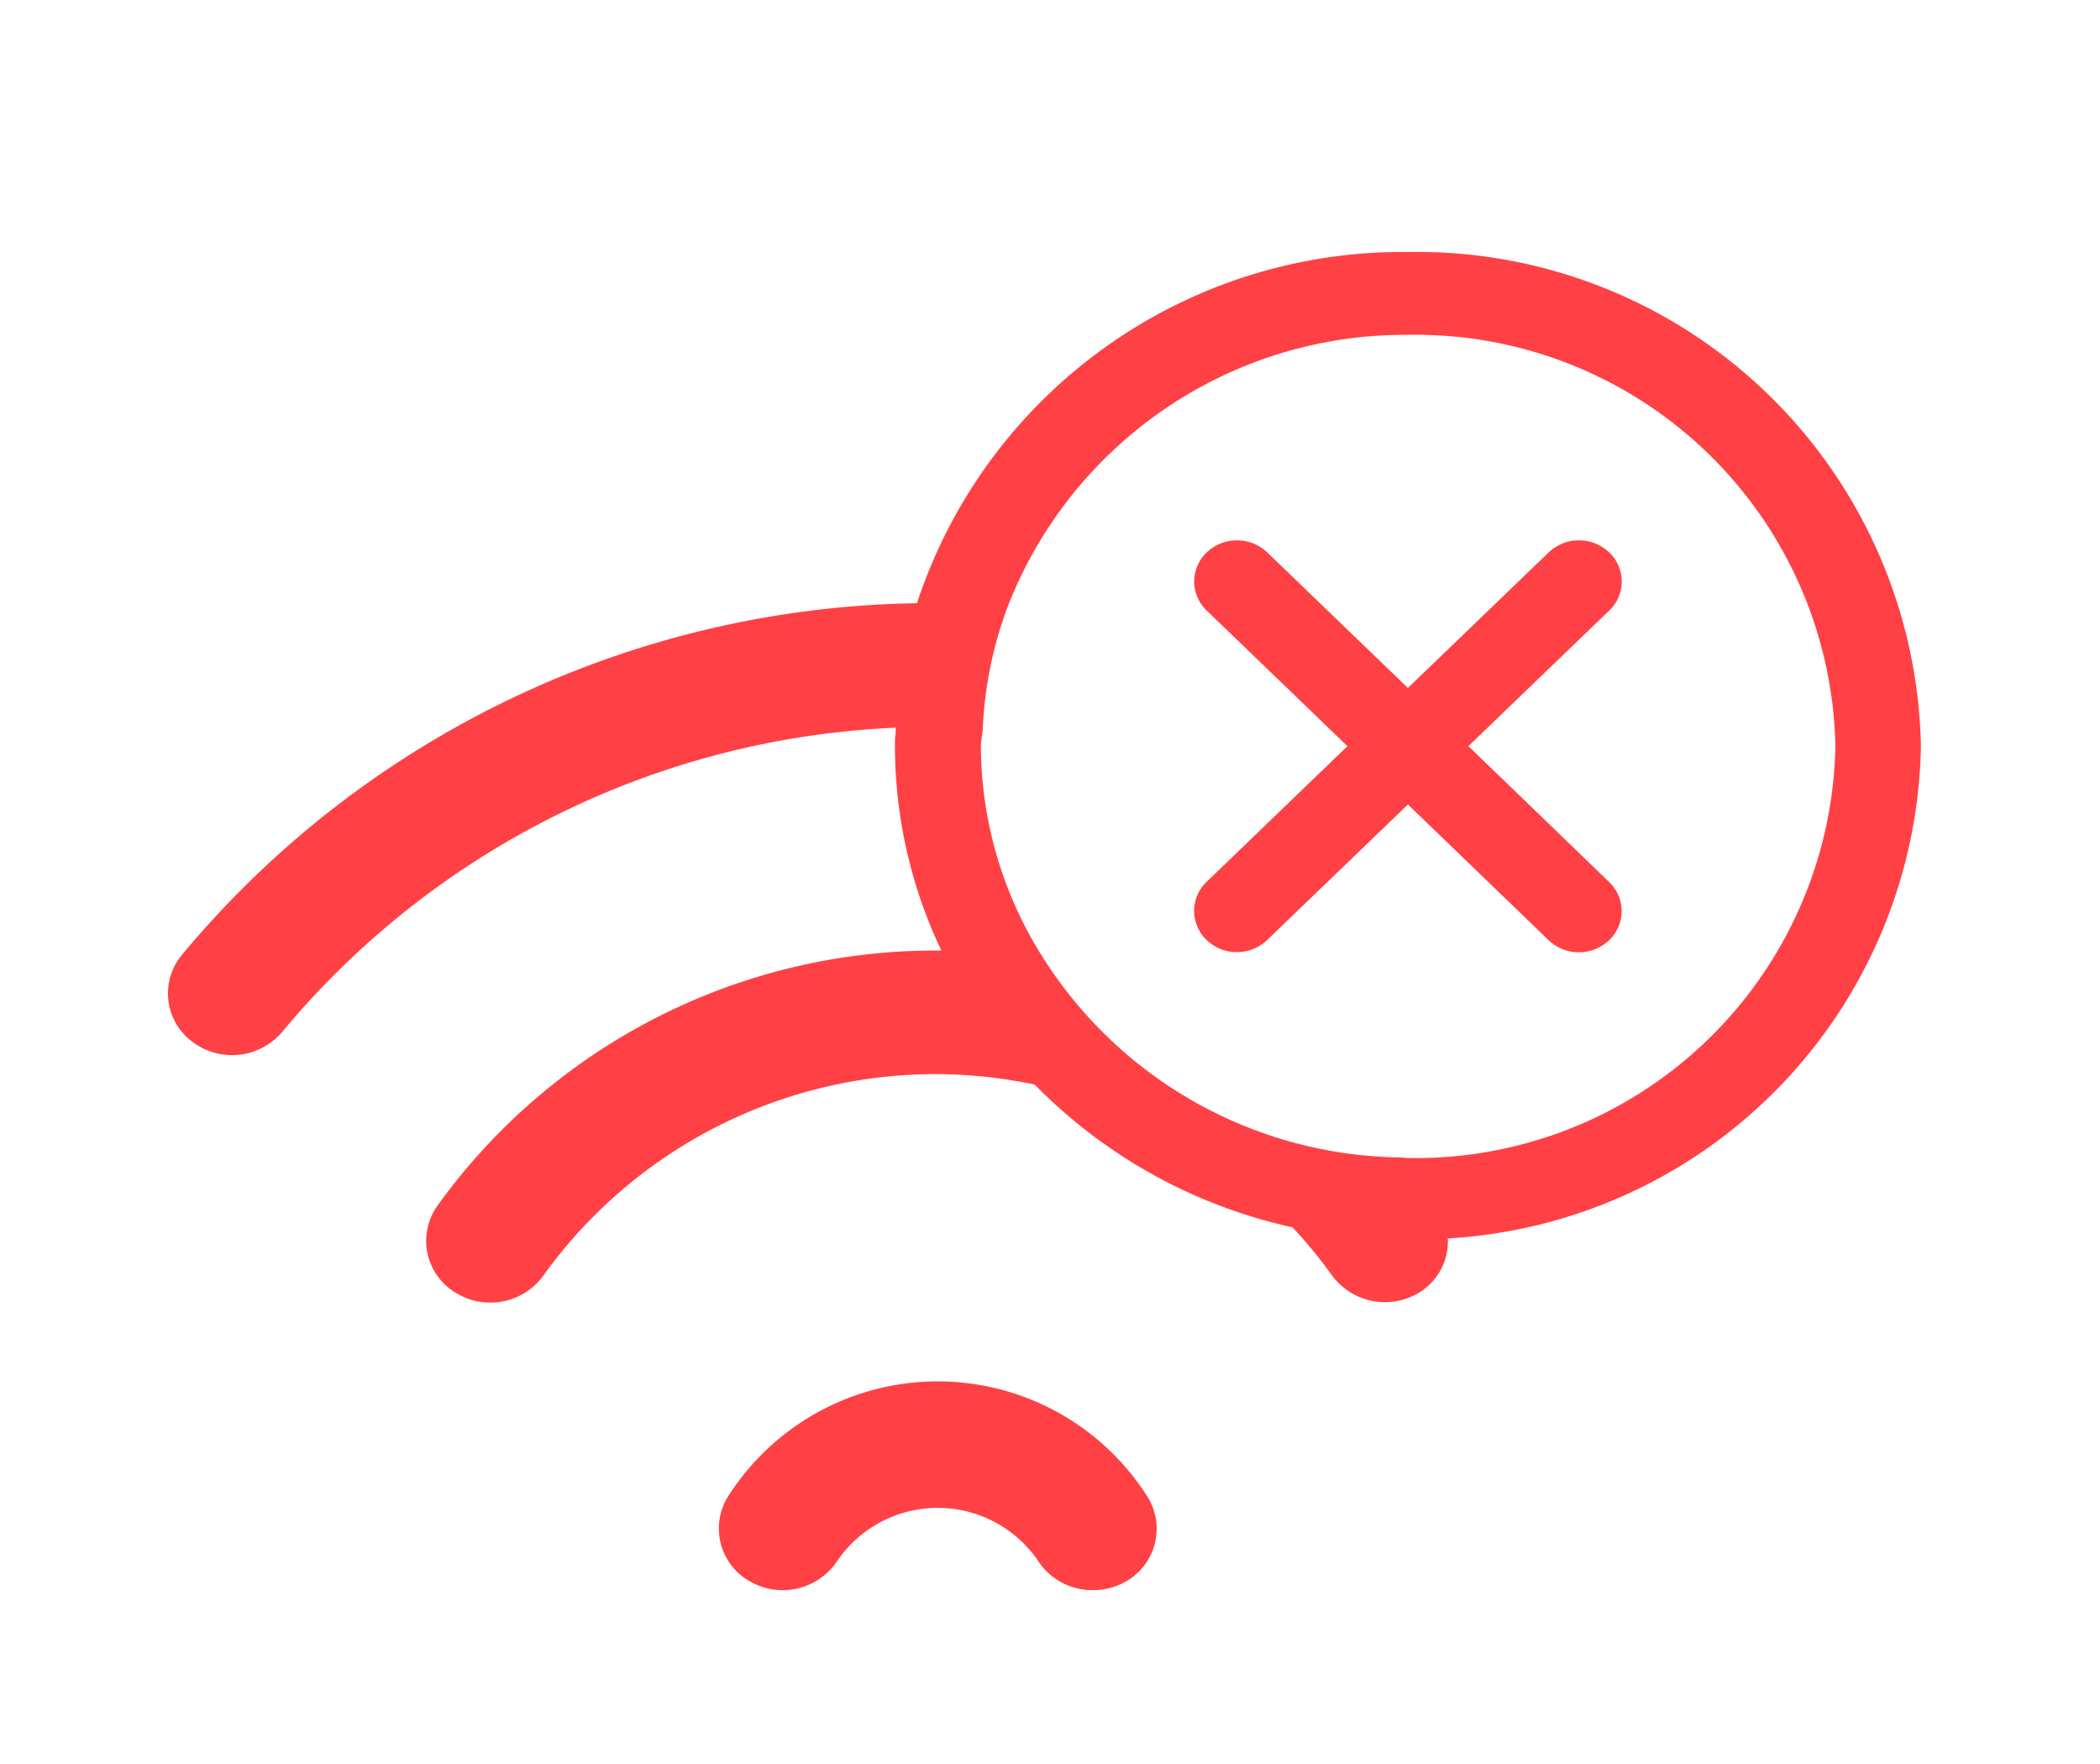 <svg xmlns="http://www.w3.org/2000/svg" xmlns:xlink="http://www.w3.org/1999/xlink" width="25" height="21" viewBox="0 0 25 21">
  <defs>
    <clipPath id="clip-path">
      <rect id="사각형_38" data-name="사각형 38" width="25" height="21" transform="translate(1549 -163)" fill="#fff" stroke="#707070" stroke-width="1" opacity="0.5"/>
    </clipPath>
  </defs>
  <g id="마스크_그룹_10" data-name="마스크 그룹 10" transform="translate(-1549 163)" clip-path="url(#clip-path)">
    <path id="패스_99" data-name="패스 99" d="M6.663,14.822a2.958,2.958,0,0,1,5,0,.72.72,0,0,1-.265,1.008.779.779,0,0,1-.39.1.77.77,0,0,1-.657-.359,1.448,1.448,0,0,0-2.376,0,.78.78,0,0,1-1.047.255A.72.72,0,0,1,6.663,14.822ZM8.916,4.181A6.084,6.084,0,0,1,14.761,0a6,6,0,0,1,6.107,5.883,5.974,5.974,0,0,1-5.632,5.86.714.714,0,0,1-.318.63.783.783,0,0,1-1.062-.191,5.583,5.583,0,0,0-.469-.571,6.148,6.148,0,0,1-3.07-1.7,5.835,5.835,0,0,0-1.155-.124,5.752,5.752,0,0,0-4.694,2.4.782.782,0,0,1-1.062.191.719.719,0,0,1-.2-1.022A7.3,7.3,0,0,1,9.163,8.316h.044a5.673,5.673,0,0,1-.553-2.435c0-.044,0-.086.006-.129s0-.059.005-.089A10.065,10.065,0,0,0,1.36,9.284.783.783,0,0,1,.287,9.4a.717.717,0,0,1-.12-1.034A11.617,11.617,0,0,1,8.916,4.181Zm5.788,6.6a.4.4,0,0,0,.057.005,5,5,0,0,0,5.089-4.9,5,5,0,0,0-5.089-4.9A5.075,5.075,0,0,0,10,4.213a4.7,4.7,0,0,0-.3,1.455.963.963,0,0,1-.011.1.8.8,0,0,0-.012.119,4.726,4.726,0,0,0,.767,2.556,5.111,5.111,0,0,0,4.213,2.336A.429.429,0,0,1,14.7,10.781Zm1.733-7.205a.523.523,0,0,1,.72,0,.477.477,0,0,1,0,.693L15.481,5.883l.467.45L17.156,7.5a.477.477,0,0,1,0,.693.522.522,0,0,1-.72,0L14.761,6.577l-.466.449L13.085,8.191a.522.522,0,0,1-.72,0,.477.477,0,0,1,0-.693l.993-.957.683-.658L12.885,4.769l-.519-.5a.477.477,0,0,1,0-.693.523.523,0,0,1,.72,0L14.761,5.19Z" transform="translate(1551 -160)" fill="#ff4145" fill-rule="evenodd"/>
  </g>
</svg>
